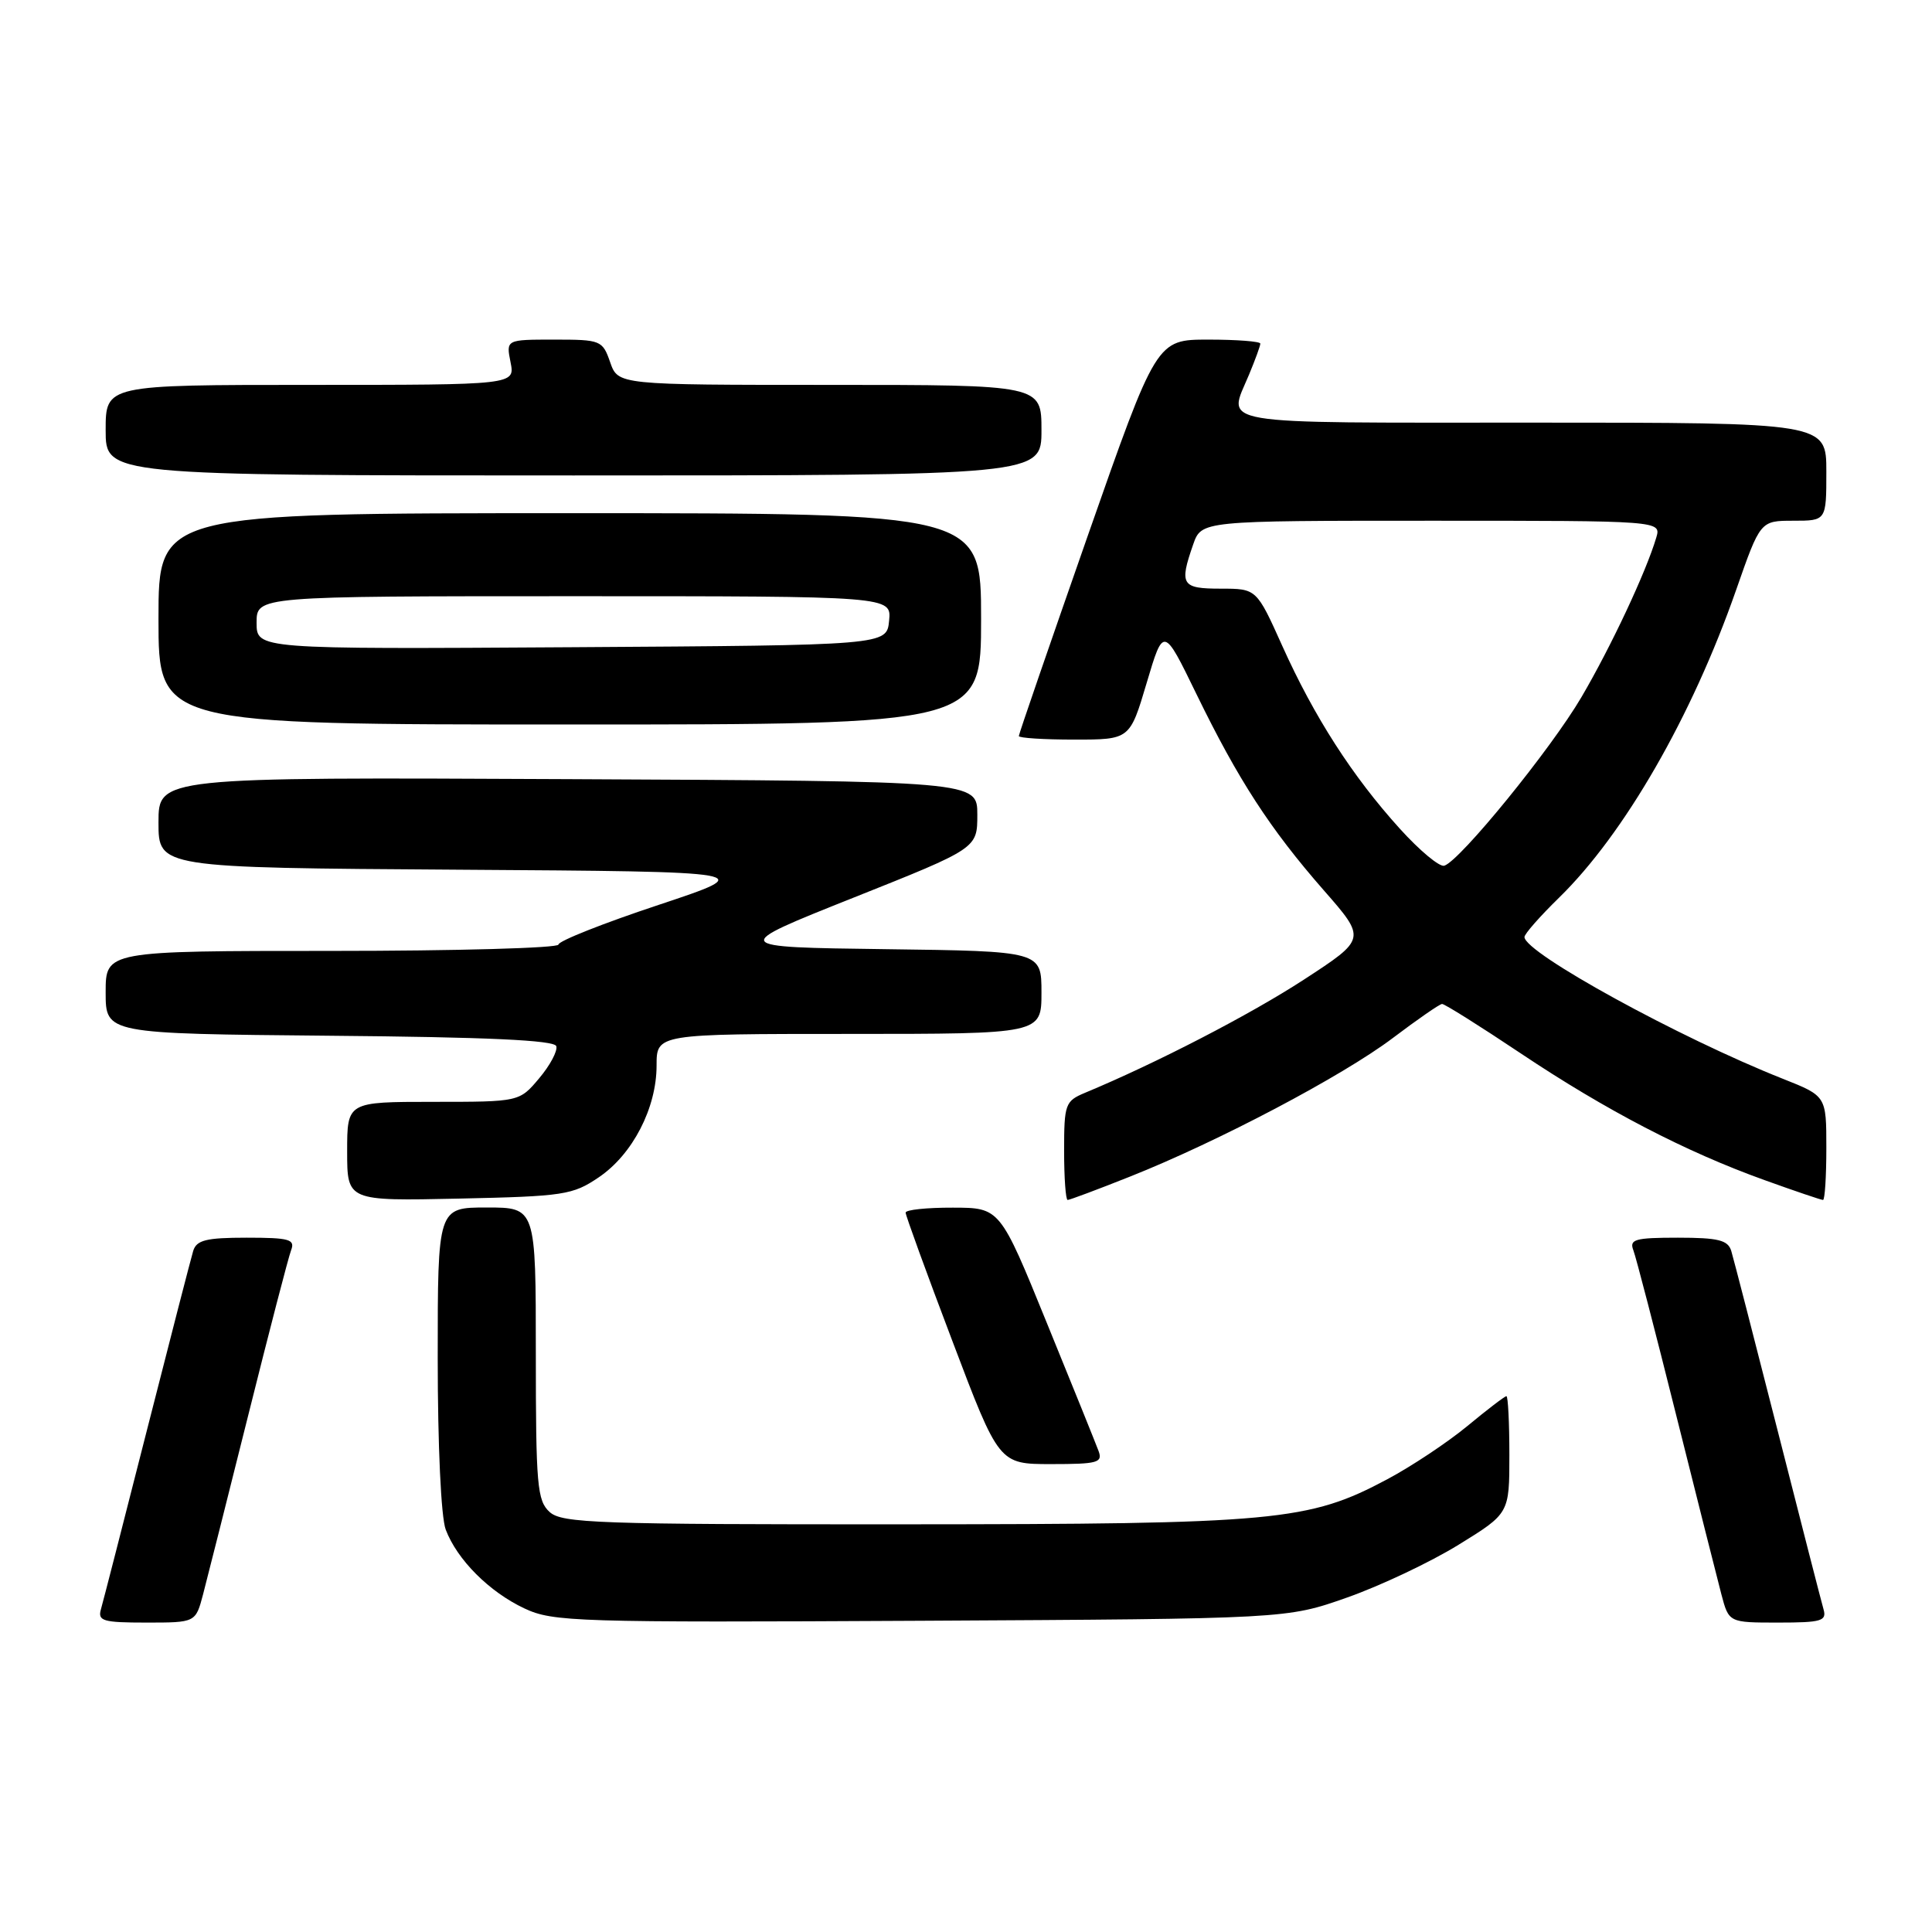 <?xml version="1.0" encoding="UTF-8" standalone="no"?>
<!DOCTYPE svg PUBLIC "-//W3C//DTD SVG 1.1//EN" "http://www.w3.org/Graphics/SVG/1.1/DTD/svg11.dtd" >
<svg xmlns="http://www.w3.org/2000/svg" xmlns:xlink="http://www.w3.org/1999/xlink" version="1.1" viewBox="0 0 256 256">
 <g >
 <path fill="currentColor"
d=" M 26.91 211.25 C 27.45 209.19 30.16 198.46 32.92 187.42 C 35.68 176.37 38.22 166.58 38.57 165.67 C 39.13 164.22 38.37 164.00 32.67 164.00 C 27.32 164.00 26.04 164.32 25.60 165.75 C 25.31 166.71 22.55 177.40 19.47 189.50 C 16.39 201.60 13.65 212.29 13.37 213.25 C 12.93 214.79 13.65 215.00 19.39 215.00 C 25.92 215.00 25.92 215.00 26.91 211.25 Z  M 178.50 211.68 C 182.90 210.13 189.54 206.99 193.25 204.70 C 200.00 200.54 200.00 200.54 200.00 192.77 C 200.00 188.50 199.82 185.00 199.61 185.00 C 199.39 185.00 197.06 186.78 194.43 188.96 C 191.80 191.13 187.03 194.30 183.84 196.00 C 173.40 201.57 169.16 201.96 119.58 201.98 C 79.17 202.00 74.47 201.83 72.83 200.35 C 71.18 198.85 71.00 196.82 71.00 179.35 C 71.00 160.00 71.00 160.00 64.50 160.00 C 58.00 160.00 58.00 160.00 58.00 179.93 C 58.00 191.59 58.44 201.04 59.06 202.68 C 60.57 206.67 64.83 210.94 69.50 213.13 C 73.27 214.90 76.31 215.00 122.00 214.76 C 170.50 214.50 170.50 214.50 178.50 211.68 Z  M 241.63 213.25 C 241.35 212.29 238.61 201.60 235.53 189.50 C 232.45 177.40 229.69 166.71 229.40 165.75 C 228.96 164.32 227.68 164.00 222.33 164.00 C 216.63 164.00 215.87 164.22 216.43 165.67 C 216.78 166.58 219.32 176.37 222.08 187.42 C 224.84 198.46 227.55 209.19 228.09 211.25 C 229.08 215.00 229.08 215.00 235.61 215.00 C 241.35 215.00 242.07 214.79 241.63 213.25 Z  M 145.56 192.25 C 145.20 191.29 142.12 183.64 138.70 175.27 C 132.50 160.03 132.50 160.03 126.25 160.02 C 122.81 160.01 120.00 160.30 120.00 160.68 C 120.00 161.05 122.78 168.70 126.19 177.68 C 132.37 194.00 132.37 194.00 139.29 194.00 C 145.47 194.00 146.14 193.81 145.56 192.25 Z  M 79.34 156.00 C 83.83 152.96 87.00 146.82 87.00 141.18 C 87.00 137.00 87.00 137.00 112.50 137.00 C 138.00 137.00 138.00 137.00 138.00 131.52 C 138.00 126.04 138.00 126.04 117.33 125.77 C 96.65 125.50 96.65 125.50 113.08 118.95 C 129.50 112.41 129.50 112.41 129.50 107.95 C 129.50 103.50 129.50 103.50 75.25 103.24 C 21.00 102.98 21.00 102.98 21.00 108.98 C 21.00 114.98 21.00 114.98 60.75 115.24 C 100.50 115.50 100.50 115.50 87.25 119.91 C 79.96 122.33 74.00 124.69 74.00 125.16 C 74.00 125.62 60.50 126.00 44.00 126.00 C 14.00 126.00 14.00 126.00 14.00 131.49 C 14.00 136.97 14.00 136.97 43.67 137.24 C 64.53 137.42 73.45 137.83 73.71 138.62 C 73.91 139.24 72.90 141.15 71.45 142.87 C 68.82 146.00 68.82 146.00 57.41 146.00 C 46.00 146.00 46.00 146.00 46.00 152.57 C 46.00 159.14 46.00 159.14 60.83 158.82 C 74.72 158.52 75.89 158.34 79.34 156.00 Z  M 149.72 155.91 C 161.40 151.27 177.87 142.59 184.56 137.54 C 187.83 135.07 190.76 133.04 191.08 133.03 C 191.40 133.01 196.08 135.95 201.48 139.56 C 212.78 147.12 223.36 152.62 233.81 156.37 C 237.83 157.82 241.32 159.00 241.56 159.00 C 241.80 159.00 242.00 155.90 242.00 152.12 C 242.00 145.23 242.00 145.23 236.25 142.95 C 222.53 137.52 202.00 126.25 202.00 124.16 C 202.00 123.75 204.06 121.41 206.57 118.96 C 215.22 110.52 224.19 94.94 230.04 78.19 C 233.25 69.00 233.25 69.00 237.63 69.00 C 242.00 69.00 242.00 69.00 242.00 62.50 C 242.00 56.00 242.00 56.00 203.00 56.00 C 160.08 56.00 162.67 56.44 165.50 49.65 C 166.32 47.68 167.00 45.82 167.00 45.53 C 167.00 45.24 163.91 45.00 160.12 45.00 C 153.24 45.00 153.24 45.00 144.12 71.03 C 139.11 85.35 135.00 97.27 135.00 97.53 C 135.00 97.79 138.31 98.00 142.35 98.00 C 149.71 98.00 149.71 98.00 151.94 90.49 C 154.17 82.99 154.17 82.99 158.54 91.98 C 164.07 103.33 168.27 109.81 175.40 117.96 C 181.05 124.41 181.05 124.41 172.78 129.80 C 165.64 134.45 153.20 140.88 143.75 144.81 C 141.15 145.90 141.00 146.31 141.00 152.48 C 141.00 156.07 141.21 159.00 141.47 159.00 C 141.73 159.00 145.45 157.61 149.72 155.91 Z  M 130.00 82.00 C 130.00 68.00 130.00 68.00 75.50 68.00 C 21.00 68.00 21.00 68.00 21.00 82.00 C 21.00 96.00 21.00 96.00 75.50 96.00 C 130.00 96.00 130.00 96.00 130.00 82.00 Z  M 138.00 57.00 C 138.00 51.00 138.00 51.00 109.95 51.00 C 81.90 51.00 81.90 51.00 80.85 48.00 C 79.84 45.09 79.61 45.00 73.43 45.00 C 67.05 45.00 67.05 45.00 67.65 48.00 C 68.25 51.00 68.25 51.00 41.12 51.00 C 14.00 51.00 14.00 51.00 14.00 57.00 C 14.00 63.00 14.00 63.00 76.00 63.00 C 138.00 63.00 138.00 63.00 138.00 57.00 Z  M 185.47 109.79 C 179.20 102.86 174.14 94.99 169.92 85.61 C 166.50 78.00 166.50 78.00 161.75 78.00 C 156.56 78.00 156.24 77.49 158.10 72.15 C 159.20 69.00 159.20 69.00 189.67 69.00 C 220.13 69.00 220.13 69.00 219.46 71.25 C 218.09 75.85 213.46 85.71 209.54 92.39 C 205.51 99.26 193.50 114.02 191.38 114.71 C 190.76 114.92 188.10 112.70 185.47 109.79 Z  M 34.00 82.51 C 34.00 79.00 34.00 79.00 76.06 79.00 C 118.13 79.00 118.13 79.00 117.81 82.25 C 117.50 85.50 117.50 85.50 75.75 85.76 C 34.00 86.02 34.00 86.02 34.00 82.51 Z "/>
</g>
</svg>